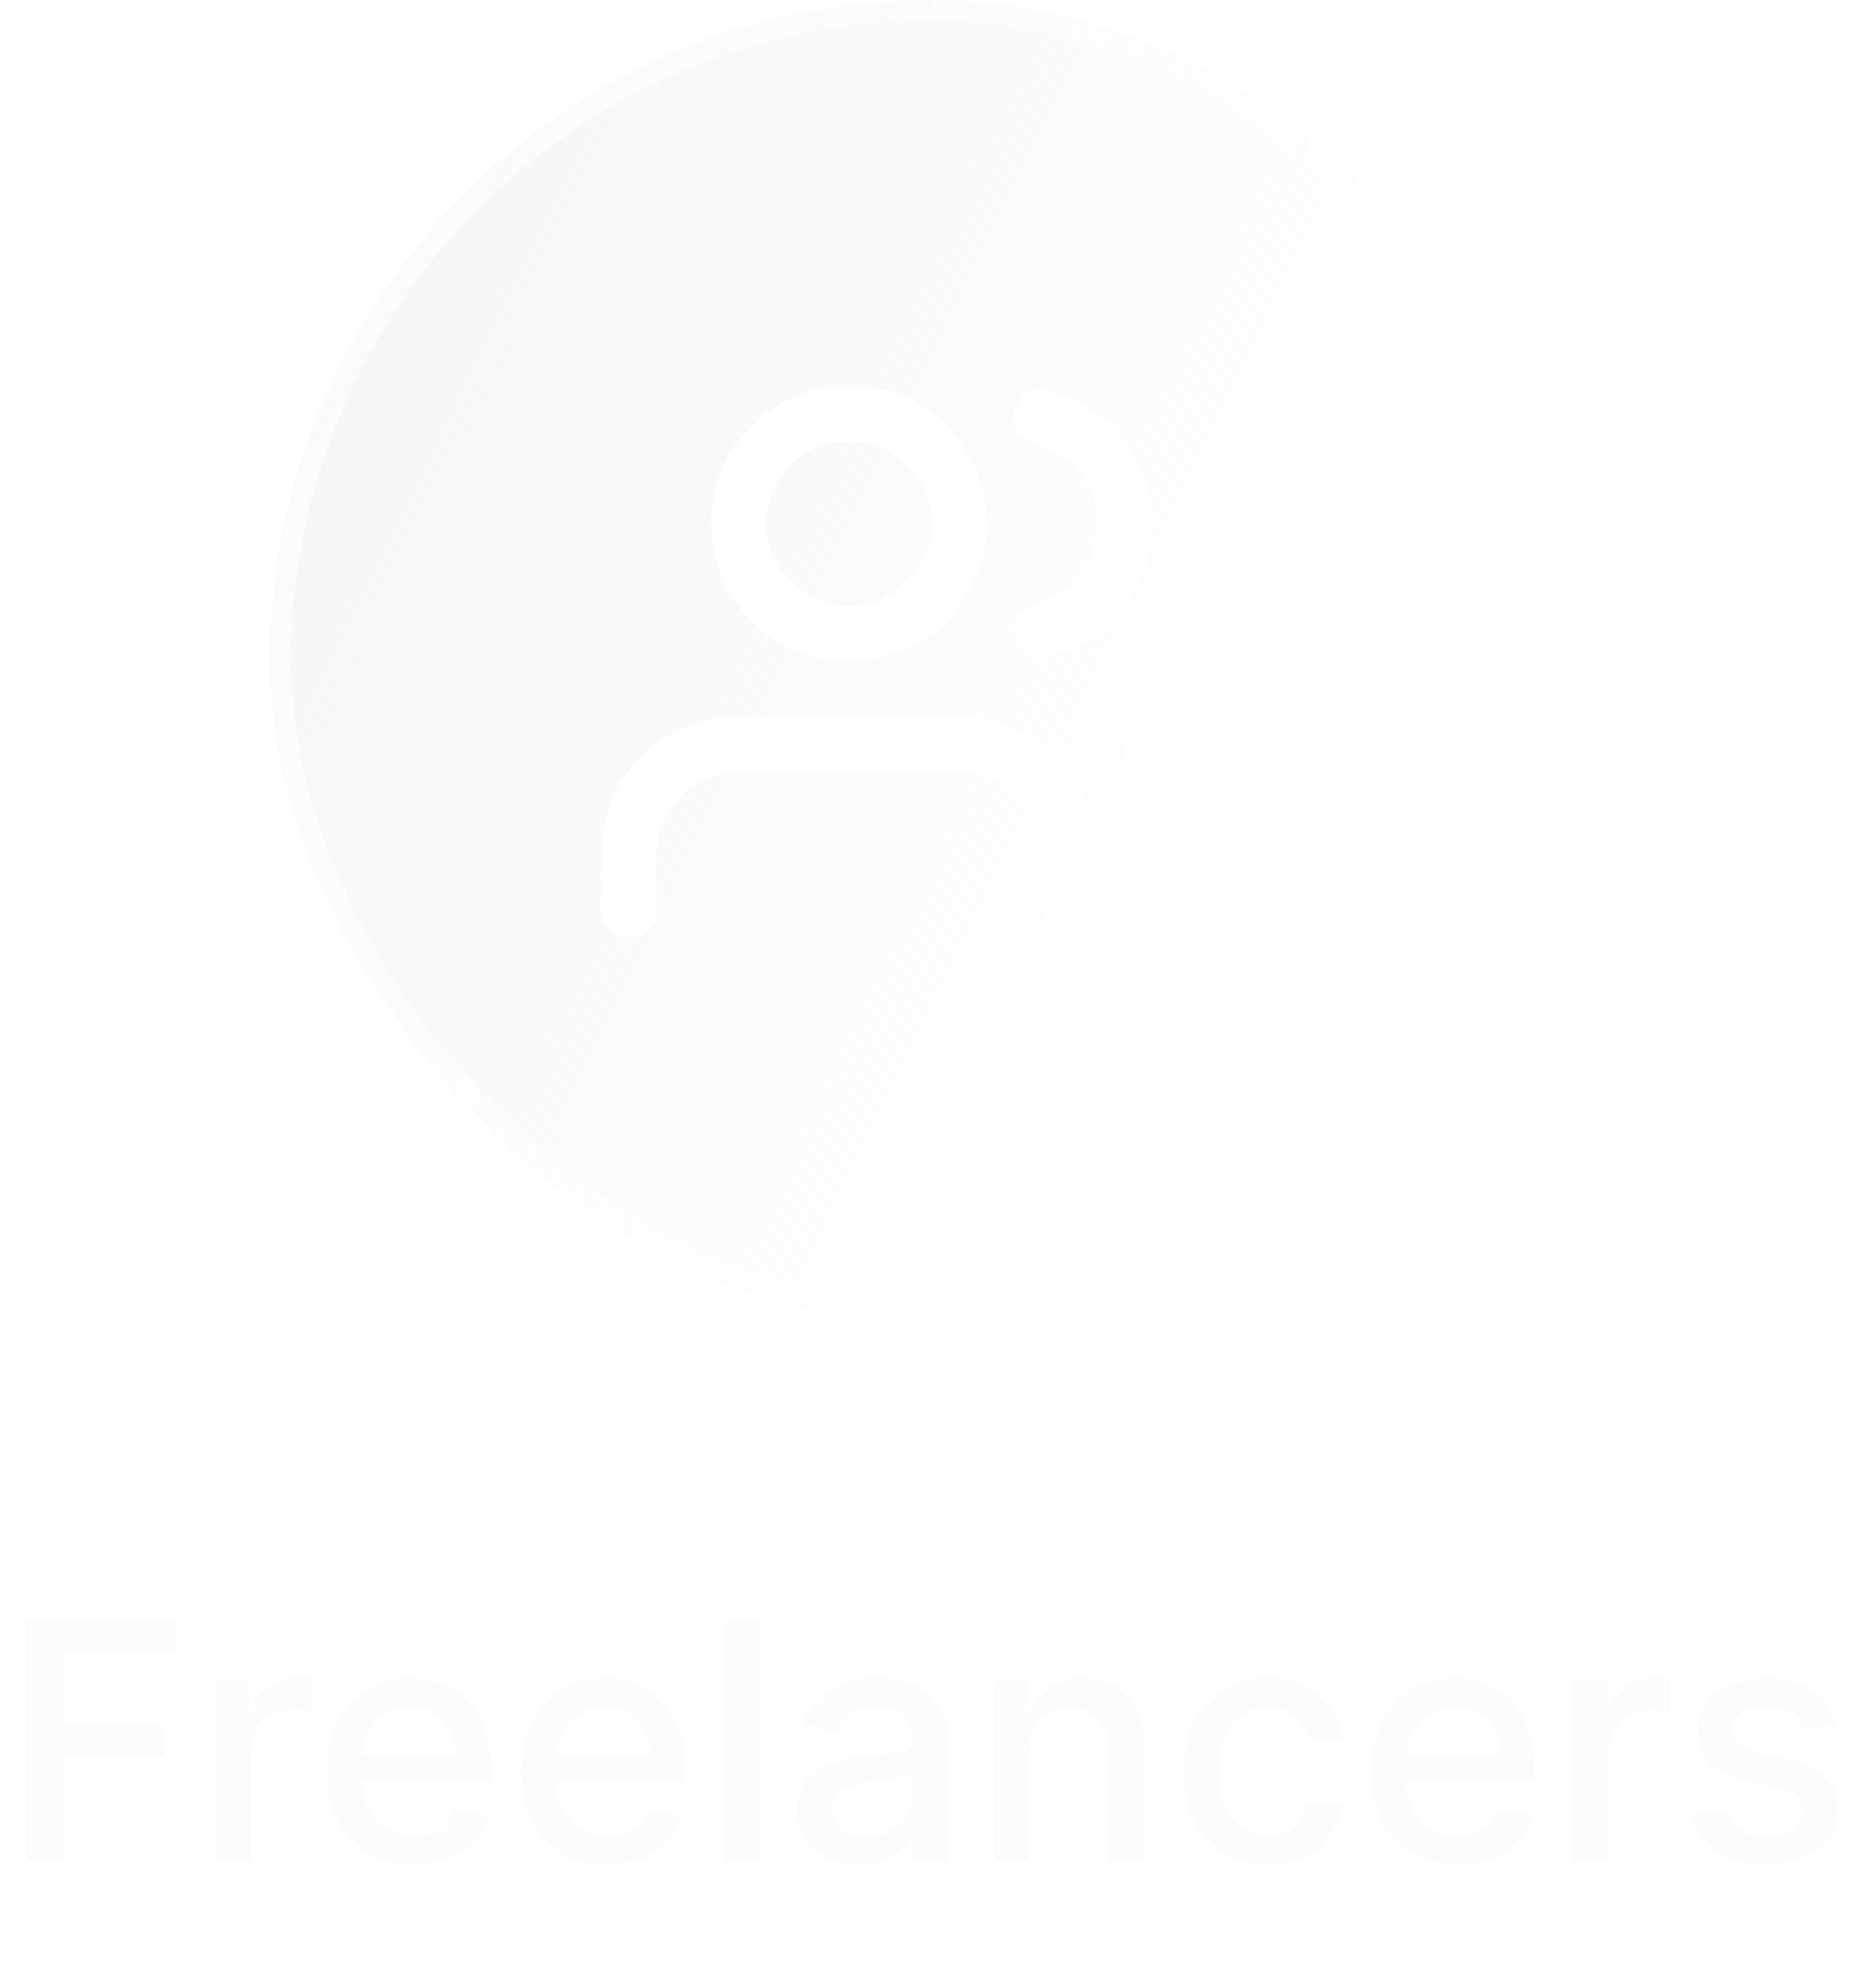 <svg width="60" height="64" viewBox="0 0 60 64" fill="none" xmlns="http://www.w3.org/2000/svg">
<g filter="url(#filter0_b_1_29635)">
<rect x="8.705" width="42.589" height="42.589" rx="21.295" fill="url(#paint0_linear_1_29635)"/>
<g clip-path="url(#clip0_1_29635)">
<path d="M34.436 29.28V27.506C34.436 26.564 34.062 25.662 33.397 24.996C32.731 24.33 31.828 23.956 30.887 23.956H23.789C22.848 23.956 21.945 24.33 21.279 24.996C20.614 25.662 20.24 26.564 20.24 27.506V29.28M39.76 29.28V27.506C39.759 26.719 39.497 25.955 39.016 25.334C38.534 24.712 37.859 24.268 37.098 24.072M33.549 13.424C34.312 13.62 34.989 14.064 35.472 14.686C35.955 15.309 36.218 16.075 36.218 16.863C36.218 17.651 35.955 18.416 35.472 19.039C34.989 19.661 34.312 20.105 33.549 20.301M30.887 16.858C30.887 18.818 29.298 20.407 27.338 20.407C25.378 20.407 23.789 18.818 23.789 16.858C23.789 14.898 25.378 13.309 27.338 13.309C29.298 13.309 30.887 14.898 30.887 16.858Z" stroke="white" stroke-width="1.775" stroke-linecap="round" stroke-linejoin="round"/>
</g>
<rect x="9.038" y="0.333" width="41.924" height="41.924" rx="20.962" stroke="url(#paint1_linear_1_29635)" stroke-width="0.665"/>
</g>
<path d="M0.851 59.913V52.169H5.653V53.175H2.019V55.534H5.309V56.536H2.019V59.913H0.851ZM6.926 59.913V54.105H8.019V55.028H8.079C8.185 54.715 8.371 54.469 8.639 54.29C8.908 54.109 9.213 54.018 9.554 54.018C9.624 54.018 9.707 54.021 9.803 54.026C9.901 54.031 9.978 54.037 10.034 54.045V55.126C9.988 55.113 9.908 55.099 9.792 55.084C9.676 55.067 9.56 55.058 9.444 55.058C9.177 55.058 8.939 55.115 8.729 55.228C8.523 55.339 8.359 55.494 8.238 55.693C8.117 55.89 8.056 56.114 8.056 56.366V59.913H6.926ZM13.307 60.03C12.735 60.03 12.242 59.908 11.829 59.663C11.418 59.416 11.1 59.07 10.876 58.623C10.654 58.175 10.543 57.649 10.543 57.047C10.543 56.452 10.654 55.928 10.876 55.474C11.1 55.02 11.413 54.666 11.814 54.411C12.217 54.157 12.688 54.029 13.228 54.029C13.556 54.029 13.873 54.084 14.181 54.192C14.488 54.3 14.764 54.471 15.009 54.703C15.253 54.934 15.446 55.236 15.587 55.606C15.728 55.974 15.799 56.422 15.799 56.949V57.349H11.182V56.502H14.691C14.691 56.205 14.631 55.941 14.51 55.712C14.389 55.48 14.218 55.297 13.999 55.164C13.782 55.03 13.528 54.963 13.235 54.963C12.918 54.963 12.64 55.042 12.404 55.198C12.169 55.352 11.988 55.553 11.859 55.803C11.733 56.05 11.67 56.318 11.67 56.608V57.27C11.67 57.658 11.738 57.988 11.874 58.261C12.013 58.533 12.206 58.741 12.453 58.884C12.7 59.026 12.988 59.096 13.319 59.096C13.533 59.096 13.728 59.066 13.905 59.005C14.081 58.942 14.234 58.849 14.362 58.725C14.491 58.602 14.589 58.45 14.657 58.268L15.727 58.461C15.641 58.776 15.488 59.052 15.266 59.289C15.046 59.523 14.771 59.706 14.438 59.837C14.107 59.966 13.731 60.03 13.307 60.03ZM19.556 60.03C18.984 60.03 18.491 59.908 18.078 59.663C17.667 59.416 17.349 59.07 17.125 58.623C16.903 58.175 16.792 57.649 16.792 57.047C16.792 56.452 16.903 55.928 17.125 55.474C17.349 55.02 17.662 54.666 18.063 54.411C18.466 54.157 18.937 54.029 19.477 54.029C19.805 54.029 20.122 54.084 20.43 54.192C20.737 54.3 21.013 54.471 21.258 54.703C21.502 54.934 21.695 55.236 21.836 55.606C21.977 55.974 22.048 56.422 22.048 56.949V57.349H17.431V56.502H20.94C20.94 56.205 20.88 55.941 20.759 55.712C20.638 55.48 20.468 55.297 20.248 55.164C20.031 55.03 19.777 54.963 19.484 54.963C19.167 54.963 18.89 55.042 18.653 55.198C18.418 55.352 18.237 55.553 18.108 55.803C17.982 56.05 17.919 56.318 17.919 56.608V57.27C17.919 57.658 17.987 57.988 18.123 58.261C18.262 58.533 18.455 58.741 18.702 58.884C18.949 59.026 19.237 59.096 19.568 59.096C19.782 59.096 19.977 59.066 20.154 59.005C20.33 58.942 20.483 58.849 20.611 58.725C20.74 58.602 20.838 58.45 20.906 58.268L21.976 58.461C21.89 58.776 21.737 59.052 21.515 59.289C21.296 59.523 21.02 59.706 20.687 59.837C20.357 59.966 19.98 60.03 19.556 60.03ZM24.433 52.169V59.913H23.302V52.169H24.433ZM27.644 60.041C27.276 60.041 26.943 59.973 26.646 59.837C26.348 59.699 26.113 59.498 25.939 59.236C25.767 58.974 25.681 58.652 25.681 58.272C25.681 57.944 25.744 57.674 25.87 57.463C25.997 57.251 26.167 57.083 26.381 56.96C26.595 56.836 26.835 56.743 27.099 56.68C27.364 56.617 27.634 56.569 27.909 56.536C28.256 56.496 28.539 56.463 28.755 56.438C28.972 56.41 29.13 56.366 29.228 56.306C29.326 56.245 29.375 56.147 29.375 56.011V55.984C29.375 55.654 29.282 55.398 29.096 55.217C28.912 55.035 28.637 54.944 28.271 54.944C27.891 54.944 27.591 55.029 27.372 55.198C27.155 55.364 27.005 55.55 26.922 55.754L25.859 55.512C25.985 55.159 26.169 54.874 26.411 54.657C26.656 54.438 26.937 54.279 27.254 54.181C27.572 54.08 27.906 54.029 28.256 54.029C28.488 54.029 28.734 54.057 28.994 54.113C29.256 54.166 29.5 54.264 29.727 54.408C29.956 54.551 30.144 54.757 30.291 55.024C30.437 55.289 30.51 55.633 30.51 56.056V59.913H29.406V59.119H29.36C29.287 59.265 29.178 59.409 29.031 59.55C28.885 59.691 28.697 59.808 28.468 59.901C28.239 59.995 27.964 60.041 27.644 60.041ZM27.89 59.134C28.202 59.134 28.469 59.072 28.691 58.949C28.916 58.825 29.086 58.664 29.202 58.465C29.32 58.263 29.379 58.047 29.379 57.818V57.069C29.339 57.11 29.261 57.148 29.145 57.183C29.031 57.216 28.902 57.245 28.755 57.27C28.609 57.292 28.467 57.314 28.328 57.334C28.189 57.352 28.074 57.367 27.98 57.38C27.761 57.407 27.561 57.454 27.379 57.519C27.2 57.585 27.056 57.679 26.948 57.803C26.842 57.924 26.789 58.085 26.789 58.287C26.789 58.567 26.893 58.779 27.099 58.922C27.306 59.063 27.569 59.134 27.89 59.134ZM33.146 56.465V59.913H32.016V54.105H33.101V55.05H33.173C33.306 54.743 33.515 54.496 33.8 54.309C34.088 54.123 34.449 54.029 34.885 54.029C35.281 54.029 35.628 54.113 35.925 54.279C36.223 54.443 36.453 54.687 36.617 55.013C36.781 55.338 36.863 55.74 36.863 56.219V59.913H35.732V56.355C35.732 55.934 35.623 55.605 35.403 55.368C35.184 55.129 34.883 55.009 34.5 55.009C34.237 55.009 34.004 55.066 33.8 55.179C33.599 55.292 33.438 55.459 33.32 55.678C33.204 55.895 33.146 56.157 33.146 56.465ZM40.825 60.03C40.263 60.03 39.779 59.903 39.373 59.648C38.97 59.391 38.66 59.037 38.443 58.586C38.227 58.134 38.118 57.618 38.118 57.035C38.118 56.446 38.229 55.925 38.451 55.474C38.673 55.02 38.985 54.666 39.389 54.411C39.792 54.157 40.267 54.029 40.814 54.029C41.255 54.029 41.648 54.111 41.994 54.275C42.339 54.437 42.617 54.663 42.829 54.956C43.044 55.248 43.171 55.59 43.211 55.98H42.111C42.05 55.708 41.912 55.474 41.695 55.277C41.481 55.081 41.193 54.982 40.833 54.982C40.518 54.982 40.242 55.066 40.005 55.232C39.77 55.396 39.588 55.63 39.457 55.935C39.325 56.238 39.26 56.596 39.26 57.009C39.26 57.432 39.324 57.798 39.453 58.105C39.581 58.413 39.763 58.651 39.997 58.82C40.234 58.989 40.513 59.073 40.833 59.073C41.047 59.073 41.241 59.034 41.415 58.956C41.592 58.876 41.739 58.761 41.858 58.612C41.978 58.463 42.063 58.284 42.111 58.075H43.211C43.171 58.451 43.048 58.786 42.844 59.081C42.64 59.376 42.367 59.608 42.024 59.777C41.684 59.946 41.284 60.03 40.825 60.03ZM46.923 60.03C46.351 60.03 45.858 59.908 45.445 59.663C45.034 59.416 44.716 59.07 44.492 58.623C44.27 58.175 44.159 57.649 44.159 57.047C44.159 56.452 44.27 55.928 44.492 55.474C44.716 55.02 45.029 54.666 45.43 54.411C45.833 54.157 46.304 54.029 46.844 54.029C47.171 54.029 47.489 54.084 47.797 54.192C48.104 54.3 48.38 54.471 48.624 54.703C48.869 54.934 49.062 55.236 49.203 55.606C49.344 55.974 49.415 56.422 49.415 56.949V57.349H44.798V56.502H48.307C48.307 56.205 48.246 55.941 48.125 55.712C48.004 55.48 47.834 55.297 47.615 55.164C47.398 55.03 47.144 54.963 46.851 54.963C46.534 54.963 46.256 55.042 46.019 55.198C45.785 55.352 45.603 55.553 45.475 55.803C45.349 56.05 45.286 56.318 45.286 56.608V57.27C45.286 57.658 45.354 57.988 45.49 58.261C45.629 58.533 45.822 58.741 46.069 58.884C46.316 59.026 46.604 59.096 46.934 59.096C47.149 59.096 47.344 59.066 47.52 59.005C47.697 58.942 47.849 58.849 47.978 58.725C48.106 58.602 48.205 58.45 48.273 58.268L49.343 58.461C49.257 58.776 49.103 59.052 48.882 59.289C48.662 59.523 48.386 59.706 48.054 59.837C47.723 59.966 47.347 60.03 46.923 60.03ZM50.669 59.913V54.105H51.762V55.028H51.822C51.928 54.715 52.115 54.469 52.382 54.29C52.652 54.109 52.957 54.018 53.297 54.018C53.367 54.018 53.451 54.021 53.546 54.026C53.645 54.031 53.722 54.037 53.777 54.045V55.126C53.732 55.113 53.651 55.099 53.535 55.084C53.419 55.067 53.303 55.058 53.187 55.058C52.92 55.058 52.682 55.115 52.473 55.228C52.266 55.339 52.102 55.494 51.981 55.693C51.86 55.89 51.8 56.114 51.8 56.366V59.913H50.669ZM59.107 55.523L58.083 55.705C58.04 55.573 57.972 55.449 57.879 55.33C57.788 55.212 57.664 55.115 57.508 55.039C57.352 54.963 57.156 54.926 56.922 54.926C56.602 54.926 56.335 54.998 56.12 55.141C55.906 55.282 55.799 55.465 55.799 55.689C55.799 55.883 55.871 56.04 56.014 56.158C56.158 56.277 56.39 56.374 56.71 56.449L57.633 56.661C58.167 56.785 58.565 56.975 58.828 57.232C59.09 57.489 59.221 57.823 59.221 58.234C59.221 58.582 59.12 58.892 58.918 59.164C58.719 59.434 58.441 59.646 58.083 59.799C57.727 59.953 57.315 60.03 56.846 60.03C56.196 60.03 55.665 59.891 55.255 59.614C54.844 59.334 54.592 58.937 54.498 58.423L55.591 58.257C55.659 58.541 55.799 58.757 56.011 58.903C56.222 59.047 56.498 59.119 56.839 59.119C57.209 59.119 57.505 59.042 57.727 58.888C57.949 58.732 58.06 58.541 58.06 58.317C58.06 58.136 57.992 57.983 57.856 57.86C57.722 57.736 57.517 57.643 57.239 57.58L56.257 57.364C55.715 57.241 55.314 57.044 55.054 56.775C54.797 56.505 54.668 56.163 54.668 55.75C54.668 55.407 54.764 55.107 54.956 54.85C55.147 54.593 55.412 54.392 55.75 54.249C56.088 54.103 56.474 54.029 56.911 54.029C57.538 54.029 58.032 54.166 58.393 54.438C58.753 54.708 58.991 55.069 59.107 55.523Z" fill="#FCFCFD"/>
<defs>
<filter id="filter0_b_1_29635" x="-41.967" y="-50.672" width="143.933" height="143.933" filterUnits="userSpaceOnUse" color-interpolation-filters="sRGB">
<feFlood flood-opacity="0" result="BackgroundImageFix"/>
<feGaussianBlur in="BackgroundImageFix" stdDeviation="25.336"/>
<feComposite in2="SourceAlpha" operator="in" result="effect1_backgroundBlur_1_29635"/>
<feBlend mode="normal" in="SourceGraphic" in2="effect1_backgroundBlur_1_29635" result="shape"/>
</filter>
<linearGradient id="paint0_linear_1_29635" x1="15.322" y1="0.608" x2="59.08" y2="21.907" gradientUnits="userSpaceOnUse">
<stop stop-color="#EFEFEF" stop-opacity="0.6"/>
<stop offset="1" stop-color="white" stop-opacity="0.08"/>
</linearGradient>
<linearGradient id="paint1_linear_1_29635" x1="10.835" y1="3.468" x2="56.089" y2="20.325" gradientUnits="userSpaceOnUse">
<stop stop-color="white" stop-opacity="0.6"/>
<stop offset="1" stop-color="white" stop-opacity="0.1"/>
</linearGradient>
<clipPath id="clip0_1_29635">
<rect width="21.295" height="21.295" fill="white" transform="translate(19.352 10.647)"/>
</clipPath>
</defs>
</svg>
